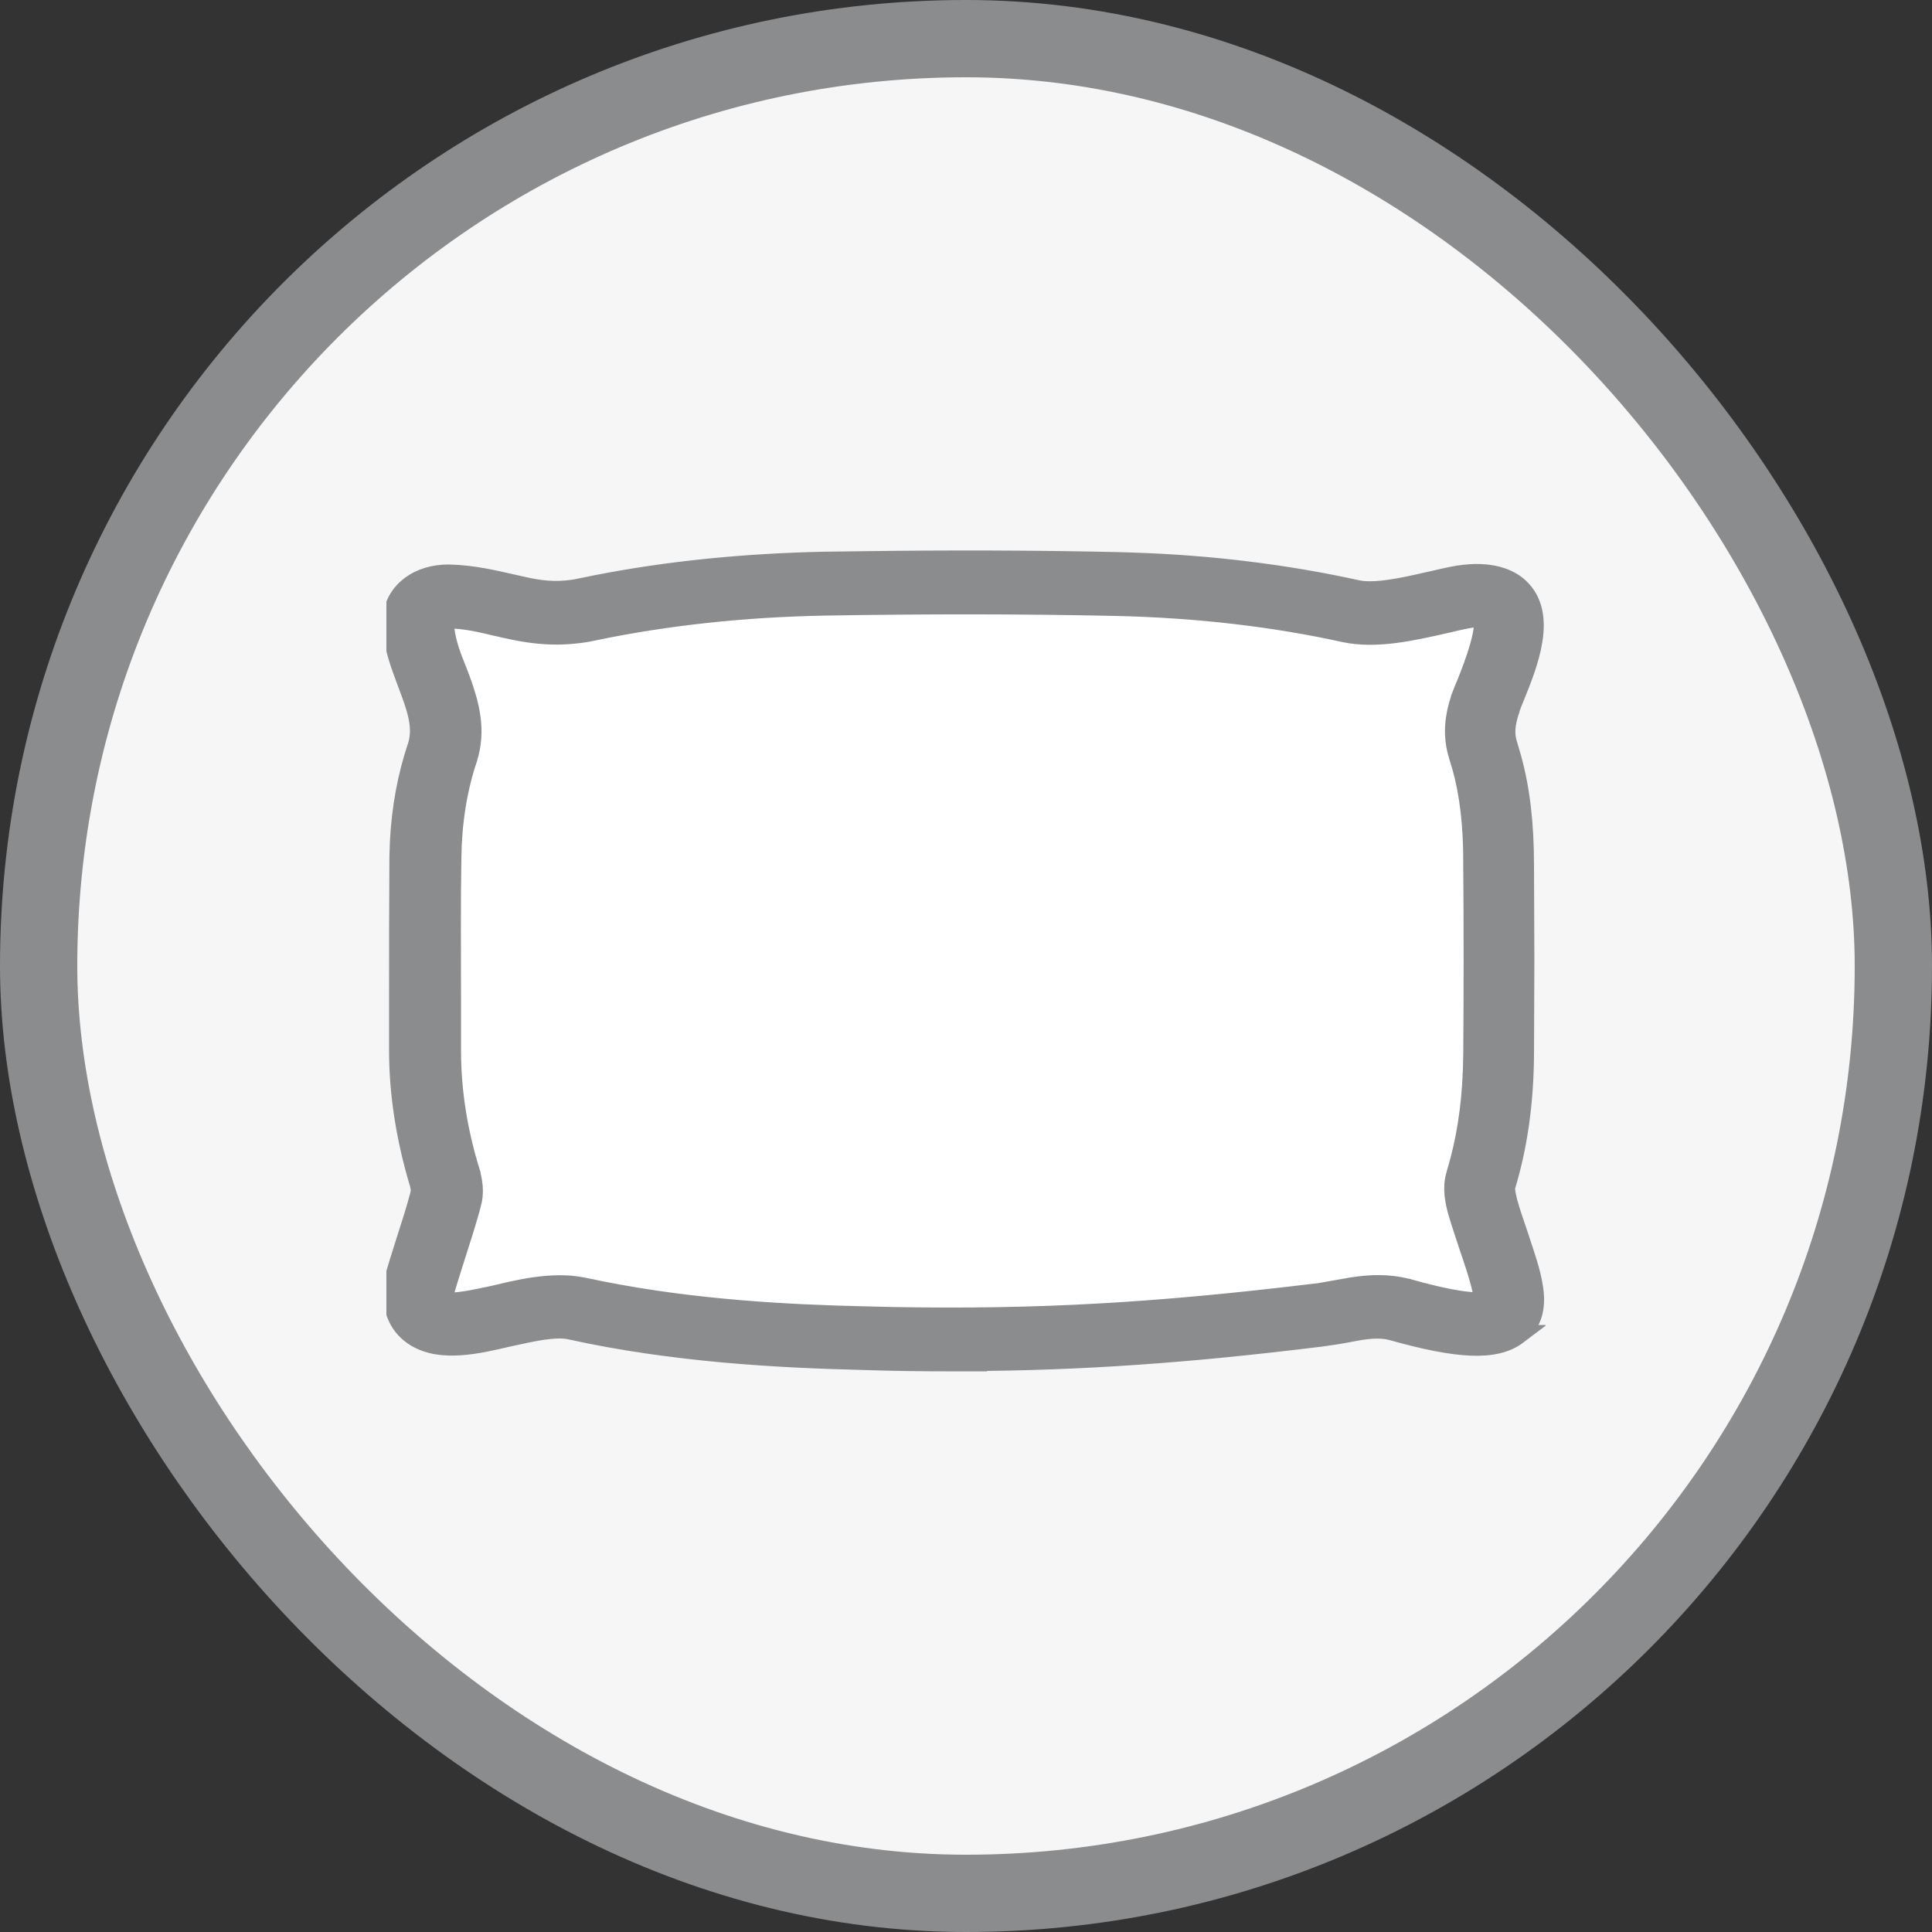 <svg width="16" height="16" viewBox="0 0 16 16" fill="none" xmlns="http://www.w3.org/2000/svg">
<rect x="0" y="0" width="16" height="16" fill="#333333" stroke="none"/>
<rect x="0.32" y="0.32" width="15.36" height="15.36" rx="7.68" fill="#F6F6F7"/>
<rect x="0.32" y="0.32" width="15.36" height="15.36" rx="7.68" stroke="#8B8C8E" stroke-width="0.64"/>
<g clip-path="url(#clip0_4230_10870)">
<path d="M12.306 4.978H3.667V10.924H12.306V4.978Z" fill="white"/>
<path d="M7.136 4.645C7.86 4.635 8.569 4.637 9.249 4.652L9.38 4.656C10.03 4.677 10.654 4.755 11.24 4.884L11.268 4.889C11.335 4.898 11.418 4.894 11.511 4.88C11.617 4.865 11.73 4.839 11.839 4.814L11.84 4.814L11.959 4.787C11.998 4.778 12.037 4.77 12.073 4.764L12.077 4.763H12.081C12.345 4.722 12.5 4.791 12.58 4.865C12.705 4.98 12.72 5.144 12.694 5.304C12.669 5.464 12.601 5.633 12.545 5.771L12.545 5.771C12.536 5.793 12.525 5.819 12.519 5.836C12.511 5.855 12.506 5.869 12.504 5.882L12.503 5.884L12.502 5.886C12.469 5.989 12.461 6.065 12.479 6.139L12.488 6.171L12.488 6.171L12.52 6.28C12.59 6.536 12.624 6.817 12.624 7.17L12.627 7.952L12.624 8.733C12.621 9.138 12.569 9.496 12.47 9.823L12.47 9.823C12.466 9.835 12.467 9.857 12.472 9.887C12.477 9.917 12.484 9.938 12.488 9.958L12.51 10.033C12.518 10.058 12.526 10.082 12.534 10.106L12.582 10.248V10.249L12.624 10.376C12.665 10.499 12.696 10.613 12.705 10.712C12.711 10.779 12.706 10.843 12.685 10.901C12.664 10.96 12.626 11.011 12.569 11.053L12.57 11.053C12.475 11.125 12.349 11.154 12.182 11.147C12.015 11.14 11.802 11.098 11.526 11.02L11.483 11.011C11.38 10.996 11.272 11.015 11.141 11.041L11.14 11.041C11.108 11.047 11.074 11.053 11.039 11.058L10.935 11.073C9.827 11.209 8.952 11.271 7.98 11.275L7.982 11.277H7.885C7.639 11.277 7.389 11.274 7.124 11.265C6.458 11.248 5.583 11.204 4.715 11.012C4.658 11 4.58 11.004 4.489 11.017C4.399 11.031 4.302 11.053 4.21 11.073L4.209 11.073C4.078 11.104 3.94 11.136 3.81 11.144C3.68 11.153 3.552 11.139 3.443 11.074L3.443 11.074C3.306 10.99 3.248 10.856 3.248 10.673C3.248 10.661 3.248 10.647 3.253 10.628C3.286 10.514 3.322 10.397 3.358 10.285C3.401 10.152 3.444 10.018 3.479 9.886V9.883L3.481 9.877C3.481 9.875 3.486 9.855 3.473 9.804C3.361 9.432 3.302 9.059 3.302 8.696V8.295C3.302 7.903 3.302 7.496 3.305 7.092V7.092L3.309 6.972C3.323 6.693 3.372 6.427 3.456 6.178C3.507 6.02 3.447 5.855 3.373 5.661L3.328 5.538C3.284 5.414 3.247 5.282 3.247 5.141V5.133L3.252 5.091C3.285 4.886 3.475 4.755 3.711 4.755H3.723L3.722 4.796V4.797L3.723 4.755C3.92 4.761 4.083 4.8 4.224 4.832H4.224L4.373 4.865C4.516 4.894 4.647 4.904 4.823 4.867L4.823 4.866L4.941 4.842C5.533 4.726 6.164 4.663 6.825 4.649L7.136 4.645ZM9.244 5.021C8.47 5.004 7.661 5.004 6.837 5.018C6.163 5.03 5.522 5.1 4.932 5.222L4.932 5.223C4.581 5.298 4.327 5.237 4.11 5.187H4.109C3.975 5.155 3.857 5.127 3.714 5.124C3.703 5.124 3.696 5.125 3.691 5.127C3.689 5.128 3.688 5.13 3.686 5.132C3.684 5.135 3.682 5.141 3.68 5.152C3.681 5.247 3.707 5.344 3.744 5.446L3.785 5.552L3.786 5.553L3.817 5.635C3.888 5.831 3.948 6.046 3.873 6.281L3.873 6.282C3.788 6.534 3.745 6.81 3.741 7.099V7.099C3.734 7.5 3.738 7.905 3.738 8.298V8.699C3.738 9.033 3.791 9.374 3.898 9.715L3.9 9.721V9.726C3.922 9.81 3.926 9.892 3.906 9.964L3.906 9.964C3.888 10.035 3.866 10.107 3.845 10.177L3.779 10.385C3.747 10.489 3.712 10.593 3.683 10.696C3.685 10.727 3.69 10.749 3.695 10.763C3.698 10.772 3.701 10.777 3.702 10.779C3.703 10.779 3.703 10.78 3.704 10.78C3.706 10.78 3.71 10.781 3.714 10.782C3.723 10.783 3.734 10.784 3.748 10.784C3.777 10.783 3.813 10.779 3.853 10.773C3.933 10.761 4.025 10.74 4.101 10.724L4.228 10.694C4.359 10.665 4.499 10.641 4.636 10.641H4.637L4.685 10.642C4.717 10.643 4.749 10.646 4.78 10.651L4.827 10.659L4.827 10.659L4.983 10.691C5.76 10.845 6.538 10.884 7.141 10.898H7.141L7.386 10.904C8.594 10.926 9.568 10.87 10.882 10.711L10.883 10.711L10.925 10.706C10.966 10.7 11.009 10.691 11.056 10.683H11.056L11.192 10.659C11.332 10.637 11.49 10.626 11.656 10.67H11.66L11.666 10.672C11.948 10.752 12.109 10.776 12.199 10.781C12.243 10.784 12.269 10.781 12.283 10.778C12.283 10.778 12.283 10.778 12.283 10.778C12.284 10.771 12.285 10.761 12.284 10.747C12.281 10.717 12.273 10.678 12.261 10.632C12.238 10.542 12.202 10.435 12.172 10.348L12.172 10.348C12.143 10.259 12.107 10.154 12.074 10.045L12.074 10.045C12.049 9.956 12.023 9.843 12.056 9.73L12.056 9.73L12.088 9.617C12.159 9.35 12.195 9.06 12.198 8.73C12.202 8.213 12.202 7.689 12.198 7.172V7.171L12.197 7.035C12.189 6.728 12.152 6.487 12.081 6.27L12.065 6.212C12.033 6.076 12.043 5.937 12.096 5.782L12.096 5.78C12.111 5.743 12.126 5.701 12.148 5.65C12.173 5.587 12.223 5.462 12.255 5.344C12.272 5.285 12.283 5.229 12.286 5.185C12.287 5.162 12.286 5.145 12.283 5.132C12.281 5.124 12.279 5.119 12.277 5.116C12.274 5.115 12.269 5.114 12.261 5.114C12.243 5.113 12.214 5.114 12.171 5.121C12.107 5.132 12.036 5.149 11.96 5.167L11.96 5.167C11.703 5.225 11.399 5.295 11.138 5.24H11.138C10.545 5.109 9.907 5.036 9.244 5.021Z" fill="#8B8C8E"/>
<path d="M3.723 4.755H3.711C3.475 4.755 3.285 4.886 3.252 5.091L3.247 5.133V5.141C3.247 5.282 3.284 5.414 3.328 5.538L3.373 5.661C3.447 5.855 3.507 6.02 3.456 6.178C3.372 6.427 3.323 6.693 3.309 6.972L3.305 7.092V7.092C3.302 7.496 3.302 7.903 3.302 8.295V8.696C3.302 9.059 3.361 9.432 3.473 9.804C3.486 9.855 3.481 9.875 3.481 9.877L3.479 9.883V9.886C3.444 10.018 3.401 10.152 3.358 10.285C3.322 10.397 3.286 10.514 3.253 10.628C3.248 10.647 3.248 10.661 3.248 10.673C3.248 10.856 3.306 10.99 3.443 11.074L3.443 11.074C3.552 11.139 3.68 11.153 3.81 11.144C3.94 11.136 4.078 11.104 4.209 11.073L4.21 11.073C4.302 11.053 4.399 11.031 4.489 11.017C4.58 11.004 4.658 11 4.715 11.012C5.583 11.204 6.458 11.248 7.124 11.265C7.389 11.274 7.639 11.277 7.885 11.277H7.982L7.98 11.275C8.952 11.271 9.827 11.209 10.935 11.073L11.039 11.058C11.074 11.053 11.108 11.047 11.14 11.041L11.141 11.041C11.272 11.015 11.38 10.996 11.483 11.011L11.526 11.02C11.802 11.098 12.015 11.14 12.182 11.147C12.349 11.154 12.475 11.125 12.57 11.053L12.569 11.053C12.626 11.011 12.664 10.96 12.685 10.901C12.706 10.843 12.711 10.779 12.705 10.712C12.696 10.613 12.665 10.499 12.624 10.376L12.582 10.249V10.248L12.534 10.106C12.526 10.082 12.518 10.058 12.51 10.033L12.488 9.958C12.484 9.938 12.477 9.917 12.472 9.887C12.467 9.857 12.466 9.835 12.47 9.823L12.47 9.823C12.569 9.496 12.621 9.138 12.624 8.733L12.627 7.952L12.624 7.17C12.624 6.817 12.59 6.536 12.52 6.28L12.488 6.171L12.488 6.171L12.479 6.139C12.461 6.065 12.469 5.989 12.502 5.886L12.503 5.884L12.504 5.882C12.506 5.869 12.511 5.855 12.519 5.836C12.525 5.819 12.536 5.793 12.545 5.771L12.545 5.771C12.601 5.633 12.669 5.464 12.694 5.304C12.72 5.144 12.705 4.98 12.58 4.865C12.5 4.791 12.345 4.722 12.081 4.763H12.077L12.073 4.764C12.037 4.77 11.998 4.778 11.959 4.787L11.84 4.814L11.839 4.814C11.73 4.839 11.617 4.865 11.511 4.88C11.418 4.894 11.335 4.898 11.268 4.889L11.24 4.884C10.654 4.755 10.03 4.677 9.38 4.656L9.249 4.652C8.569 4.637 7.86 4.635 7.136 4.645L6.825 4.649C6.164 4.663 5.533 4.726 4.941 4.842L4.823 4.866L4.823 4.867C4.647 4.904 4.516 4.894 4.373 4.865L4.224 4.832H4.224C4.083 4.8 3.92 4.761 3.723 4.755ZM3.723 4.755L3.722 4.796V4.797L3.723 4.755ZM9.244 5.021C8.47 5.004 7.661 5.004 6.837 5.018C6.163 5.03 5.522 5.1 4.932 5.222L4.932 5.223C4.581 5.298 4.327 5.237 4.11 5.187H4.109C3.975 5.155 3.857 5.127 3.714 5.124C3.703 5.124 3.696 5.125 3.691 5.127C3.689 5.128 3.688 5.13 3.686 5.132C3.684 5.135 3.682 5.141 3.68 5.152C3.681 5.247 3.707 5.344 3.744 5.446L3.785 5.552L3.786 5.553L3.817 5.635C3.888 5.831 3.948 6.046 3.873 6.281L3.873 6.282C3.788 6.534 3.745 6.81 3.741 7.099V7.099C3.734 7.5 3.738 7.905 3.738 8.298V8.699C3.738 9.033 3.791 9.374 3.898 9.715L3.9 9.721V9.726C3.922 9.81 3.926 9.892 3.906 9.964L3.906 9.964C3.888 10.035 3.866 10.107 3.845 10.177L3.779 10.385C3.747 10.489 3.712 10.593 3.683 10.696C3.685 10.727 3.69 10.749 3.695 10.763C3.698 10.772 3.701 10.777 3.702 10.779C3.703 10.779 3.703 10.78 3.704 10.78C3.706 10.78 3.71 10.781 3.714 10.782C3.723 10.783 3.734 10.784 3.748 10.784C3.777 10.783 3.813 10.779 3.853 10.773C3.933 10.761 4.025 10.74 4.101 10.724L4.228 10.694C4.359 10.665 4.499 10.641 4.636 10.641H4.637L4.685 10.642C4.717 10.643 4.749 10.646 4.78 10.651L4.827 10.659L4.827 10.659L4.983 10.691C5.76 10.845 6.538 10.884 7.141 10.898H7.141L7.386 10.904C8.594 10.926 9.568 10.87 10.882 10.711L10.883 10.711L10.925 10.706C10.966 10.7 11.009 10.691 11.056 10.683H11.056L11.192 10.659C11.332 10.637 11.49 10.626 11.656 10.67H11.66L11.666 10.672C11.948 10.752 12.109 10.776 12.199 10.781C12.243 10.784 12.269 10.781 12.283 10.778C12.283 10.778 12.283 10.778 12.283 10.778C12.284 10.771 12.285 10.761 12.284 10.747C12.281 10.717 12.273 10.678 12.261 10.632C12.238 10.542 12.202 10.435 12.172 10.348L12.172 10.348C12.143 10.259 12.107 10.154 12.074 10.045L12.074 10.045C12.049 9.956 12.023 9.843 12.056 9.73L12.056 9.73L12.088 9.617C12.159 9.35 12.195 9.06 12.198 8.73C12.202 8.213 12.202 7.689 12.198 7.172V7.171L12.197 7.035C12.189 6.728 12.152 6.487 12.081 6.27L12.065 6.212C12.033 6.076 12.043 5.937 12.096 5.782L12.096 5.78C12.111 5.743 12.126 5.701 12.148 5.65C12.173 5.587 12.223 5.462 12.255 5.344C12.272 5.285 12.283 5.229 12.286 5.185C12.287 5.162 12.286 5.145 12.283 5.132C12.281 5.124 12.279 5.119 12.277 5.116C12.274 5.115 12.269 5.114 12.261 5.114C12.243 5.113 12.214 5.114 12.171 5.121C12.107 5.132 12.036 5.149 11.96 5.167L11.96 5.167C11.703 5.225 11.399 5.295 11.138 5.24H11.138C10.545 5.109 9.907 5.036 9.244 5.021Z" stroke="#8B8C8E" stroke-width="0.16"/>
</g>
<defs>
<clipPath id="clip0_4230_10870">
<rect width="9.6" height="6.933" fill="white" transform="translate(3.2 4.533)"/>
</clipPath>
</defs>
</svg>
